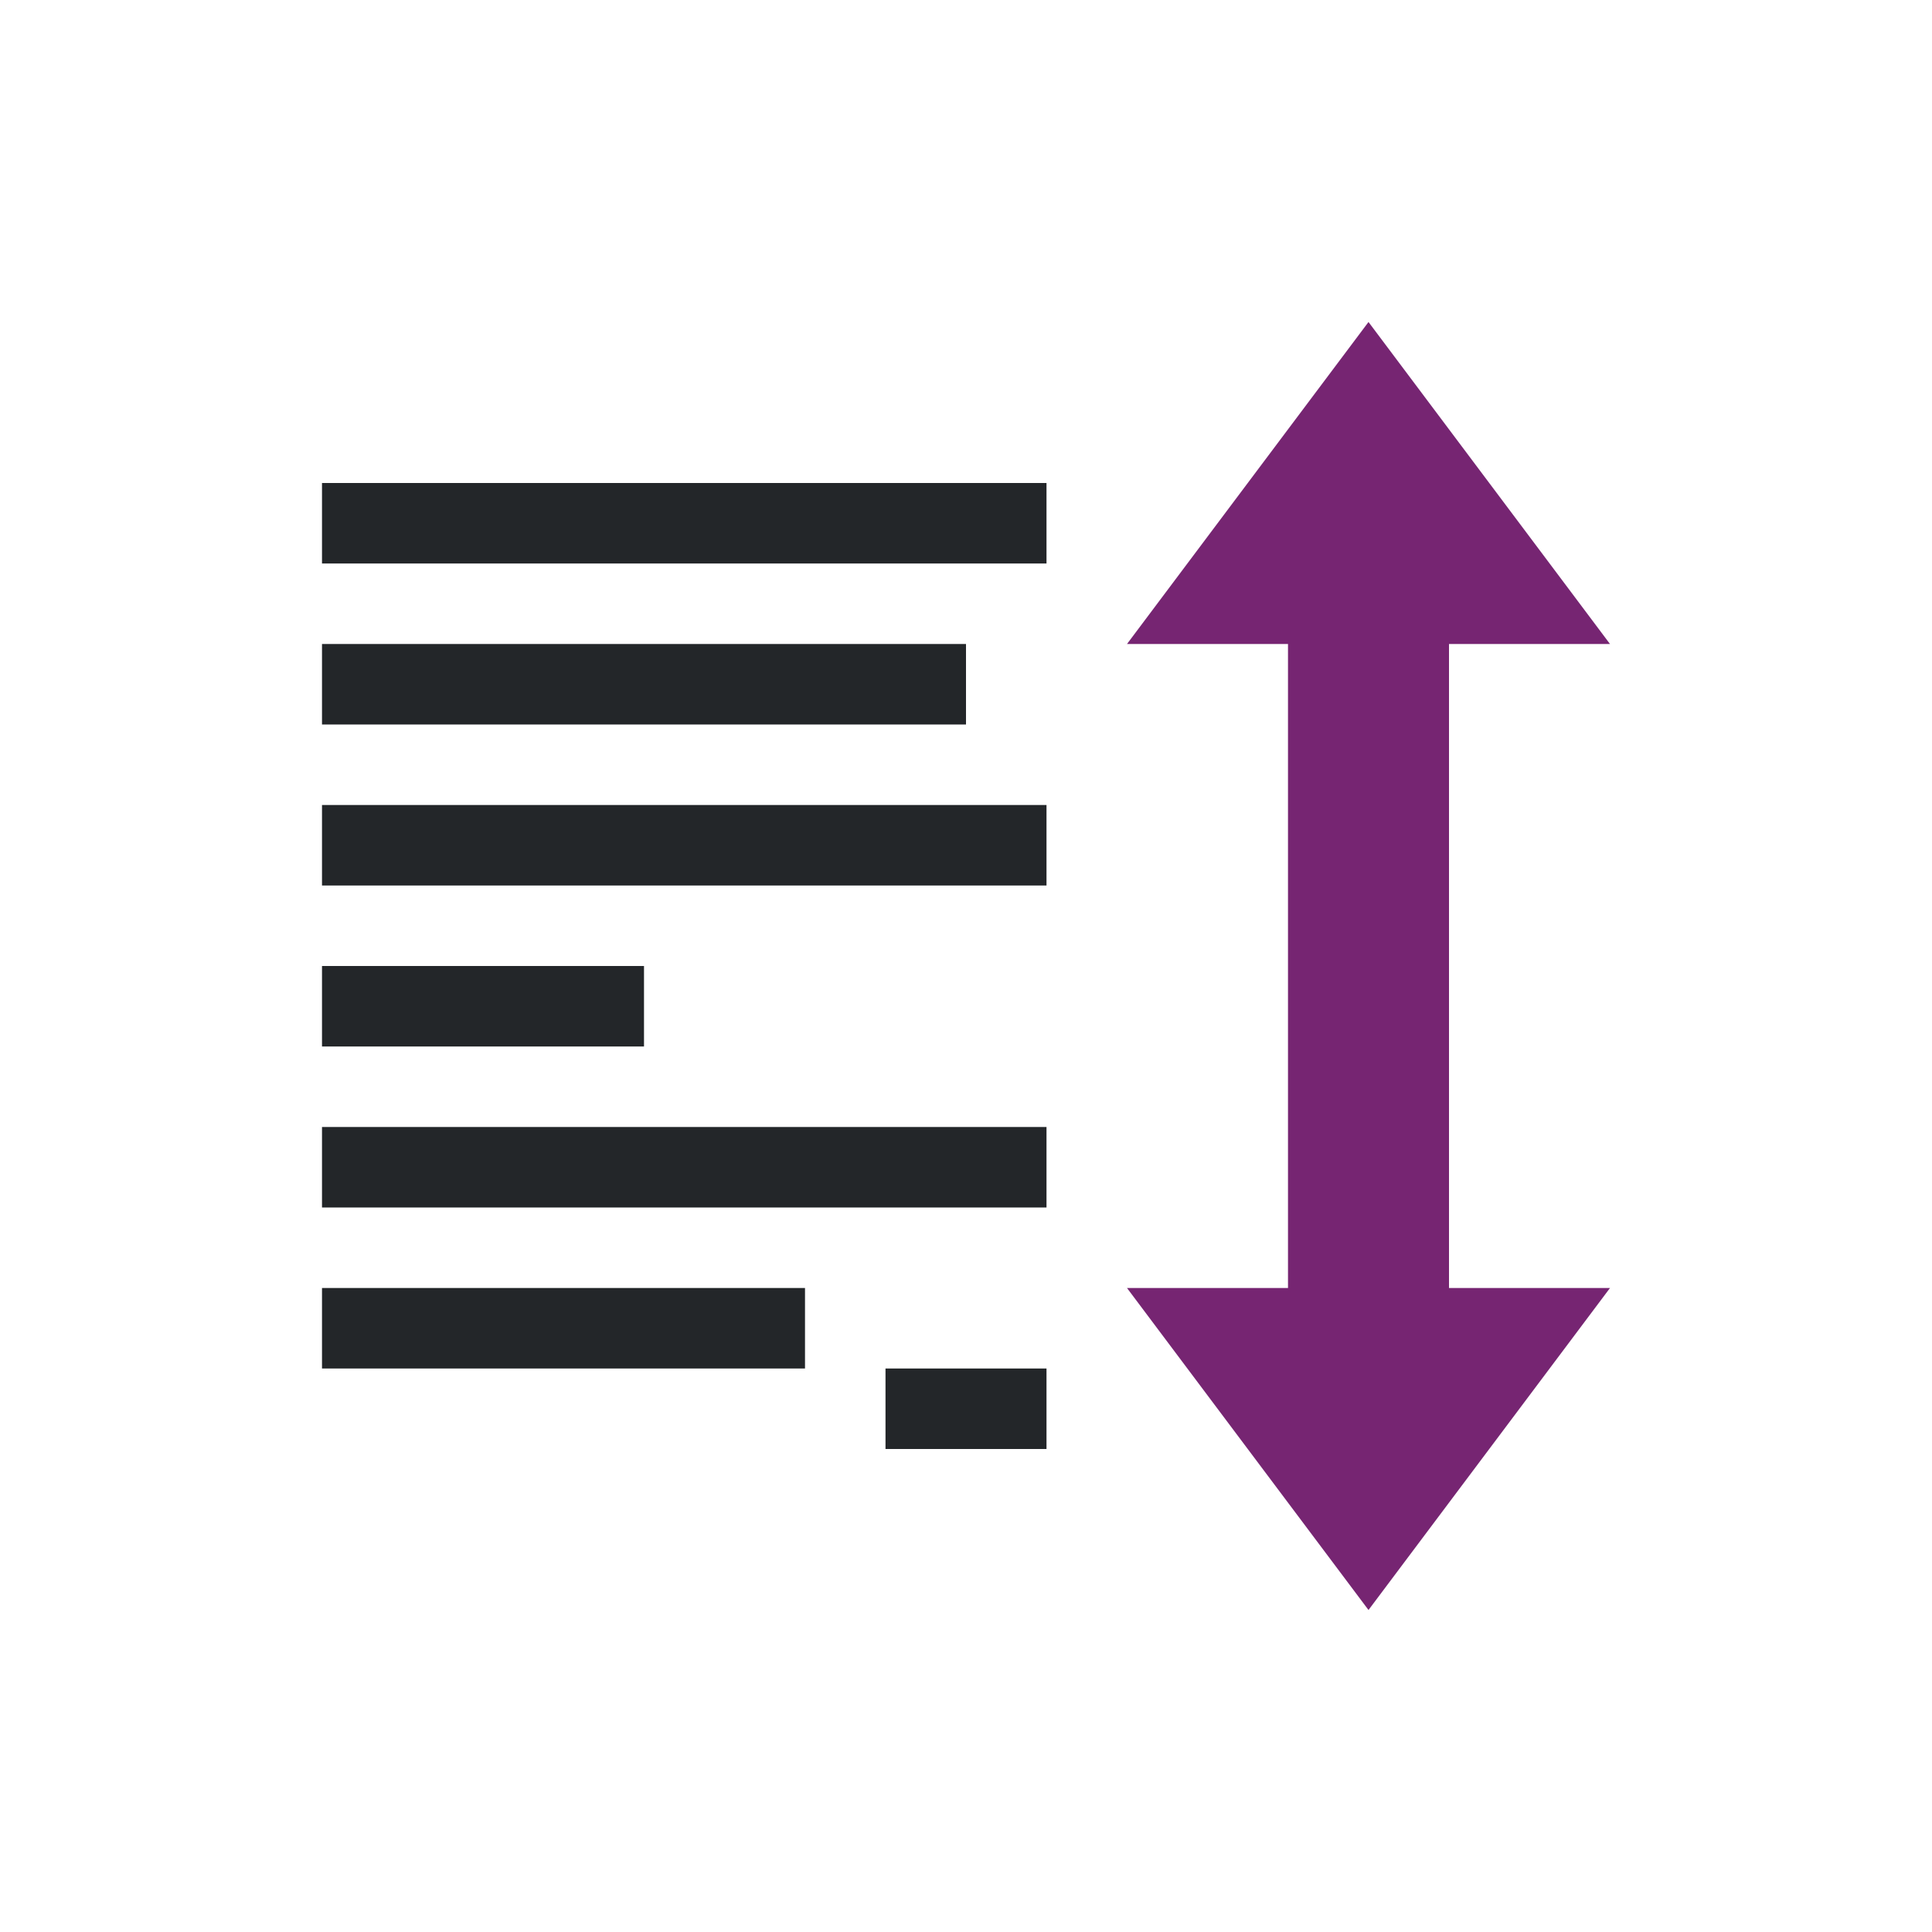 <svg viewBox="0 0 24 24" xmlns="http://www.w3.org/2000/svg"><path d="m4 6v1h9v-1zm0 2v1h8v-1zm0 2v1h9v-1zm0 2v1h4v-1zm0 2v1h9v-1zm0 2v1h6v-1zm7 1v1h2v-1z" fill="#232629"/><path d="m17 4-3 4h2v8h-2l3 4 3-4h-2v-8h2z" fill="#762572"/></svg>